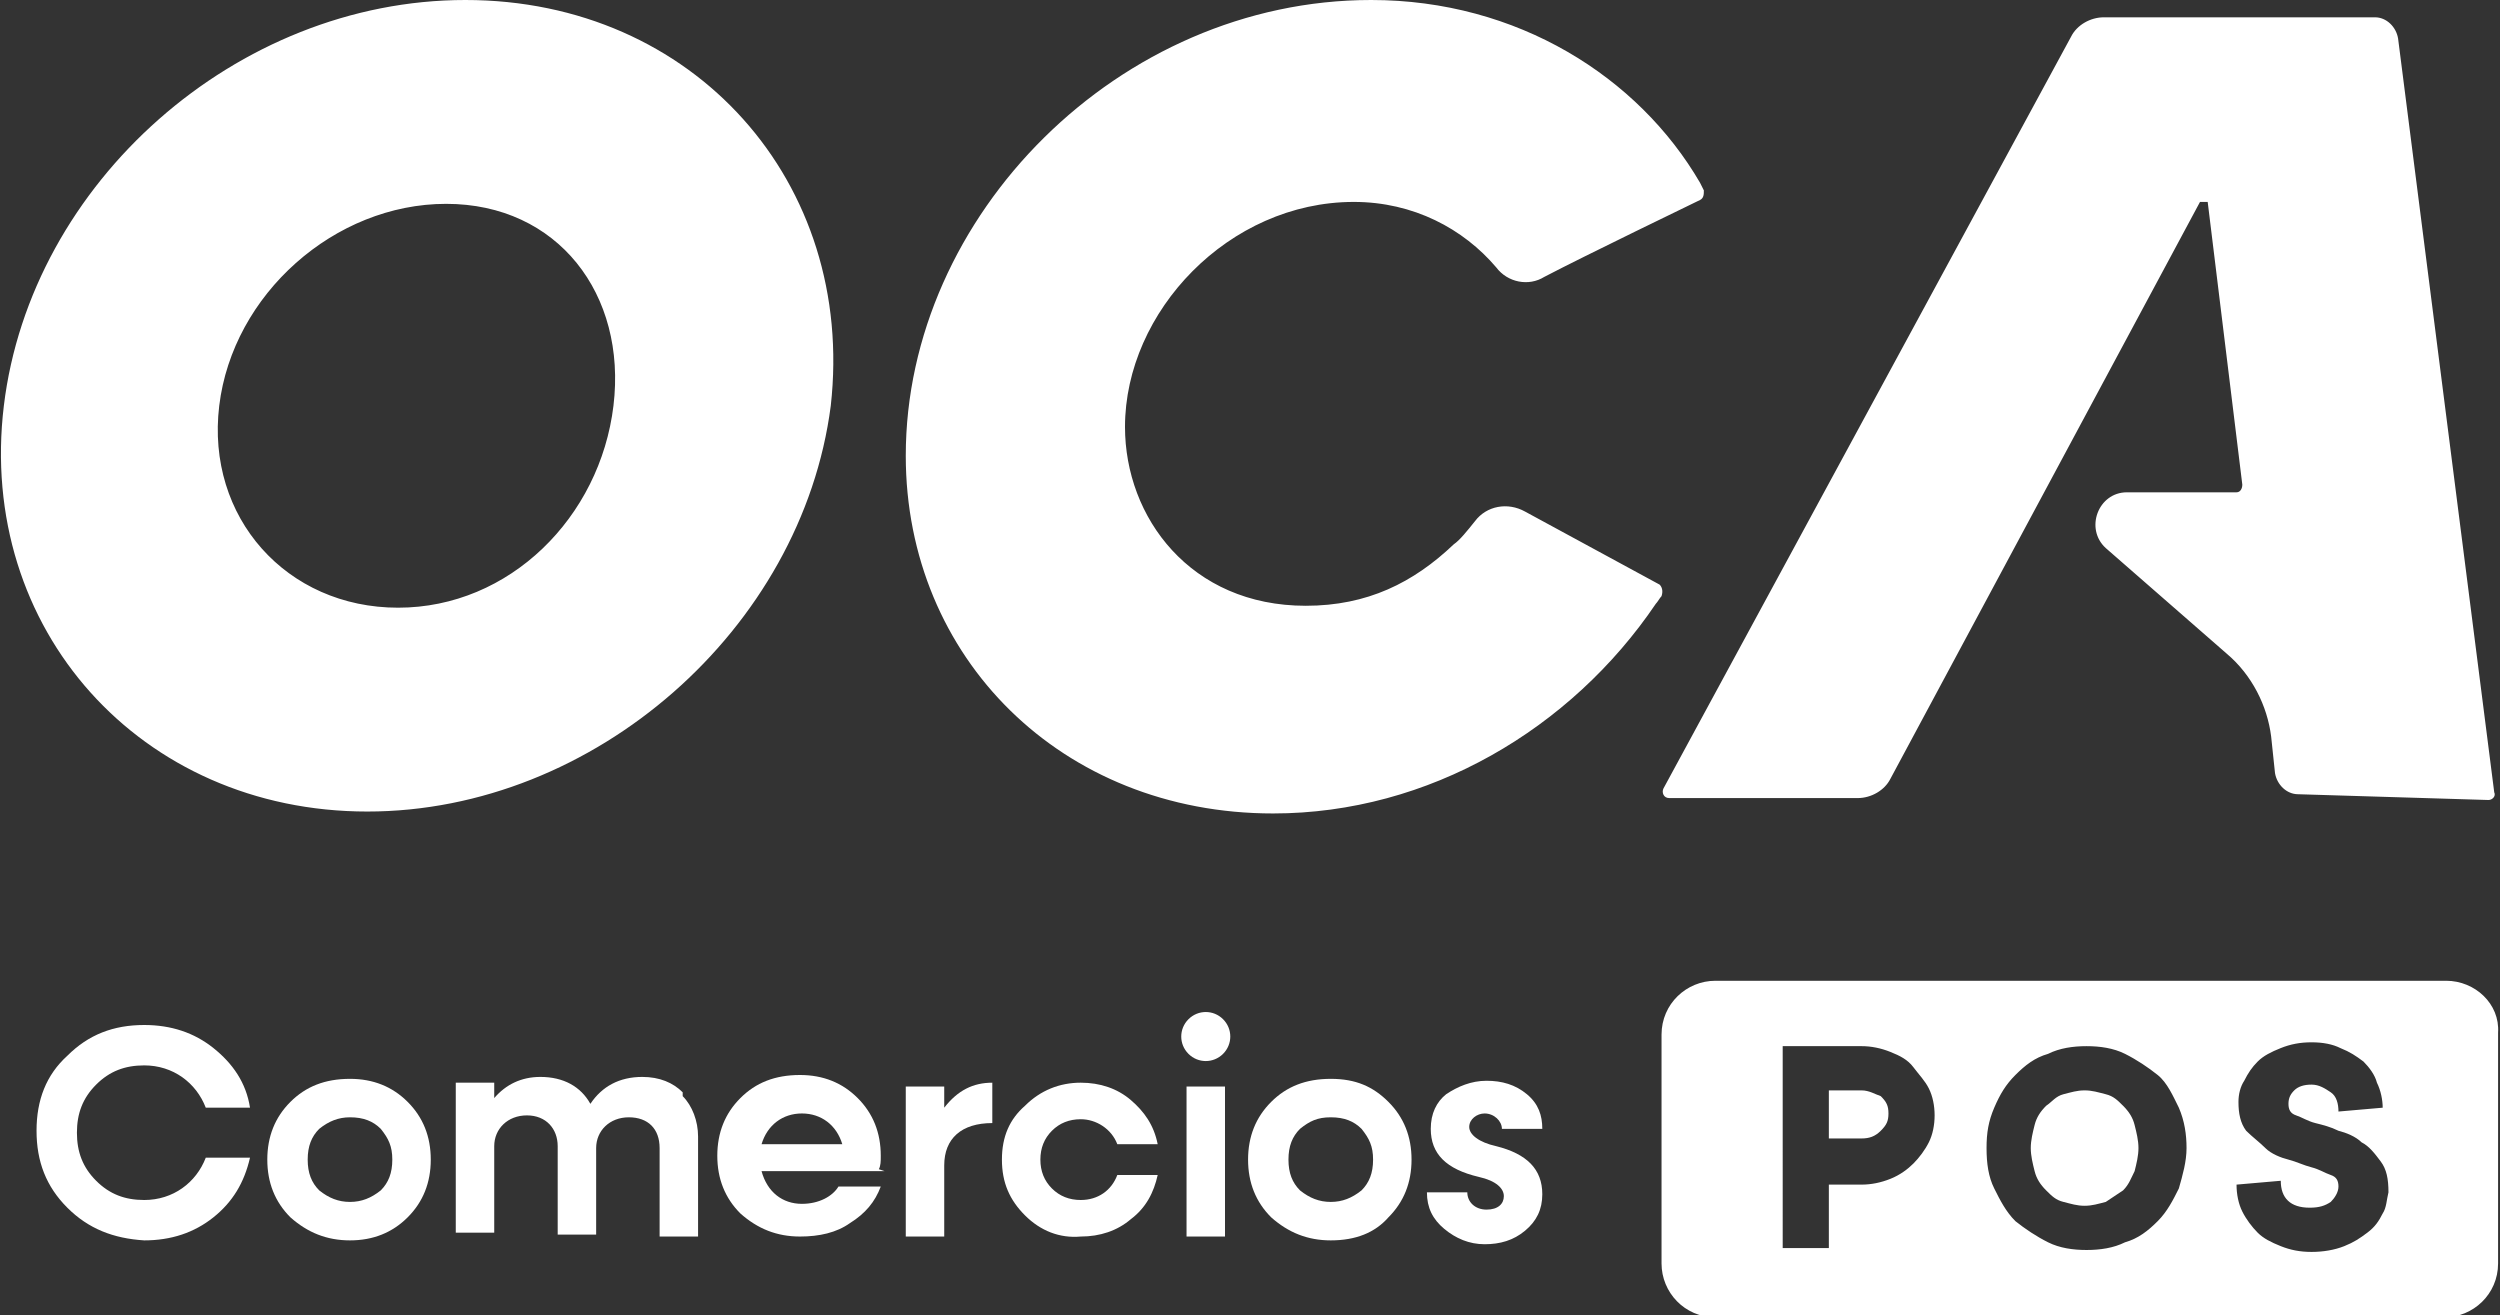<?xml version="1.0" encoding="utf-8"?>
<!-- Generator: Adobe Illustrator 27.2.0, SVG Export Plug-In . SVG Version: 6.00 Build 0)  -->
<svg version="1.1" id="Capa_1" xmlns="http://www.w3.org/2000/svg" xmlns:xlink="http://www.w3.org/1999/xlink" x="0px" y="0px"
	 viewBox="0 0 130 68.4" style="enable-background:new 0 0 130 68.4;" xml:space="preserve">
<rect x="0" y="0" width="130" height="68.4" fill="#333333" stroke="none"/>
<style type="text/css">
	.st0{fill:#FFFFFF;}
</style>
<g>
	<g id="Logo_Vertical_RGB_00000054946123889566202820000016526731752189603489_">
		<path class="st0" d="M86.3,30.4l-7-3.8c-0.9-0.5-2-0.3-2.6,0.5c-0.4,0.5-0.8,1-1.1,1.2c-2.1,2-4.5,3.2-7.7,3.2
			c-6,0-9.4-4.6-9.4-9.3c0-6,5.4-11.7,11.9-11.7c3.1,0,5.7,1.4,7.4,3.4c0.6,0.8,1.7,1,2.5,0.5c2.1-1.1,7.9-3.9,8.1-4
			c0.2-0.1,0.2-0.3,0.2-0.5c-0.1-0.2-0.2-0.4-0.2-0.4C85.2,4,78.9,0,71.3,0C58.2,0,47.1,11.2,47.1,23.7c0,10.5,8.1,18.6,19.1,18.6
			c8.1,0,15.5-4.4,19.9-10.9c0.1-0.1,0.2-0.3,0.3-0.4C86.5,30.7,86.4,30.5,86.3,30.4 M124.7,2c-0.1-0.6-0.6-1.1-1.2-1.1h-14.1
			c-0.7,0-1.4,0.4-1.7,1L86.5,41c-0.1,0.2,0,0.5,0.3,0.5h9.8c0.7,0,1.4-0.4,1.7-1l16.1-30h0.4l1.8,14.7c0,0.2-0.1,0.4-0.3,0.4h-5.7
			c-1.5,0-2.2,1.9-1.1,2.9l6.3,5.5c1.3,1.1,2.1,2.7,2.3,4.3l0.2,1.9c0.1,0.6,0.6,1.1,1.2,1.1l9.9,0.3c0.2,0,0.4-0.2,0.3-0.4L124.7,2
			L124.7,2z M31.9,21.1c-0.7,5.8-5.4,10.5-11.2,10.5s-10-4.7-9.3-10.5c0.7-5.8,6-10.5,11.8-10.5S32.6,15.3,31.9,21.1 M24.2,0
			C12.3,0,1.6,9.5,0.2,21.1s7.1,21.1,18.9,21.1s22.6-9.5,24.1-21.1C44.5,9.5,36.1,0,24.2,0"/>
	</g>
	<g>
		<path class="st0" d="M3.5,62.8c-1.1-1.1-1.6-2.4-1.6-4c0-1.6,0.5-2.9,1.6-3.9c1.1-1.1,2.4-1.6,4-1.6c1.4,0,2.6,0.4,3.6,1.2
			c1,0.8,1.7,1.8,1.9,3.1h-2.3c-0.5-1.3-1.7-2.2-3.2-2.2c-1,0-1.8,0.3-2.5,1c-0.7,0.7-1,1.5-1,2.5s0.3,1.8,1,2.5
			c0.7,0.7,1.5,1,2.5,1c1.5,0,2.7-0.9,3.2-2.2H13c-0.3,1.3-0.9,2.3-1.9,3.1s-2.2,1.2-3.6,1.2C5.9,64.4,4.6,63.9,3.5,62.8"/>
		<path class="st0" d="M18.2,62.5c0.6,0,1.1-0.2,1.6-0.6c0.4-0.4,0.6-0.9,0.6-1.6s-0.2-1.1-0.6-1.6c-0.4-0.4-0.9-0.6-1.6-0.6
			c-0.6,0-1.1,0.2-1.6,0.6c-0.4,0.4-0.6,0.9-0.6,1.6s0.2,1.2,0.6,1.6C17.1,62.3,17.6,62.5,18.2,62.5 M18.2,64.5
			c-1.2,0-2.2-0.4-3.1-1.2c-0.8-0.8-1.2-1.8-1.2-3s0.4-2.2,1.2-3c0.8-0.8,1.8-1.2,3.1-1.2c1.2,0,2.2,0.4,3,1.2
			c0.8,0.8,1.2,1.8,1.2,3c0,1.2-0.4,2.2-1.2,3C20.4,64.1,19.4,64.5,18.2,64.5"/>
		<path class="st0" d="M35.5,57c0.5,0.5,0.8,1.3,0.8,2.1v5.2h-2v-4.6c0-1-0.6-1.6-1.6-1.6c-1,0-1.7,0.7-1.7,1.6v4.5h-2v-4.6
			c0-0.9-0.6-1.6-1.6-1.6c-1,0-1.7,0.7-1.7,1.6v4.5h-2v-7.8h2v0.8c0.6-0.7,1.4-1.1,2.4-1.1c1.2,0,2.1,0.5,2.6,1.4
			c0.6-0.9,1.5-1.4,2.7-1.4c0.9,0,1.6,0.3,2.1,0.8"/>
		<path class="st0" d="M43.8,59.5c-0.3-1-1.1-1.6-2.1-1.6s-1.8,0.6-2.1,1.6H43.8z M46,60.9h-6.4c0.3,1.1,1.1,1.7,2.1,1.7
			c0.9,0,1.6-0.4,1.9-0.9h2.2c-0.3,0.8-0.8,1.4-1.6,1.9c-0.7,0.5-1.6,0.7-2.6,0.7c-1.2,0-2.2-0.4-3.1-1.2c-0.8-0.8-1.2-1.8-1.2-3
			s0.4-2.2,1.2-3c0.8-0.8,1.8-1.2,3.1-1.2c1.2,0,2.2,0.4,3,1.2c0.8,0.8,1.2,1.8,1.2,3c0,0.3,0,0.5-0.1,0.7"/>
		<path class="st0" d="M49.1,57.6c0.7-0.9,1.5-1.3,2.5-1.3v2.1c-1.6,0-2.5,0.8-2.5,2.2v3.7h-2v-7.8h2V57.6L49.1,57.6z"/>
		<path class="st0" d="M53.3,63.2c-0.8-0.8-1.2-1.7-1.2-2.9s0.4-2.1,1.2-2.8c0.8-0.8,1.8-1.2,2.9-1.2c1,0,1.9,0.3,2.6,0.9
			c0.7,0.6,1.2,1.3,1.4,2.3h-2.1c-0.3-0.8-1.1-1.3-1.9-1.3c-0.6,0-1.1,0.2-1.5,0.6c-0.4,0.4-0.6,0.9-0.6,1.5s0.2,1.1,0.6,1.5
			c0.4,0.4,0.9,0.6,1.5,0.6c0.9,0,1.6-0.5,1.9-1.3h2.1c-0.2,0.9-0.6,1.7-1.4,2.3c-0.7,0.6-1.6,0.9-2.6,0.9
			C55.1,64.4,54.1,64,53.3,63.2"/>
		<path class="st0" d="M61.7,56.5h2v7.8h-2V56.5z M61.8,54.8c-0.5-0.5-0.5-1.3,0-1.8c0.5-0.5,1.3-0.5,1.8,0c0.5,0.5,0.5,1.3,0,1.8
			C63.1,55.3,62.3,55.3,61.8,54.8"/>
		<path class="st0" d="M69.2,62.5c0.6,0,1.1-0.2,1.6-0.6c0.4-0.4,0.6-0.9,0.6-1.6s-0.2-1.1-0.6-1.6c-0.4-0.4-0.9-0.6-1.6-0.6
			s-1.1,0.2-1.6,0.6c-0.4,0.4-0.6,0.9-0.6,1.6s0.2,1.2,0.6,1.6C68.1,62.3,68.6,62.5,69.2,62.5 M69.2,64.5c-1.2,0-2.2-0.4-3.1-1.2
			c-0.8-0.8-1.2-1.8-1.2-3s0.4-2.2,1.2-3c0.8-0.8,1.8-1.2,3.1-1.2s2.2,0.4,3,1.2c0.8,0.8,1.2,1.8,1.2,3c0,1.2-0.4,2.2-1.2,3
			C71.5,64.1,70.5,64.5,69.2,64.5"/>
		<path class="st0" d="M75.1,63.9c-0.6-0.5-0.9-1.1-0.9-1.9h2.1c0,0.5,0.4,0.9,1,0.9s0.9-0.3,0.9-0.7c0-0.4-0.4-0.8-1.3-1
			c-1.7-0.4-2.5-1.2-2.5-2.5c0-0.8,0.3-1.4,0.8-1.8c0.6-0.4,1.3-0.7,2.1-0.7c0.8,0,1.5,0.2,2.1,0.7c0.6,0.5,0.8,1.1,0.8,1.8h-2.1
			c0-0.4-0.4-0.8-0.9-0.8c-0.4,0-0.8,0.3-0.8,0.7c0,0.4,0.5,0.8,1.4,1c1.6,0.4,2.4,1.2,2.4,2.5c0,0.8-0.3,1.4-0.9,1.9
			c-0.6,0.5-1.3,0.7-2.1,0.7C76.4,64.7,75.7,64.4,75.1,63.9"/>
	</g>
	<g>
		<path class="st0" d="M110.4,57.5c-0.3-0.3-0.5-0.5-0.9-0.6s-0.7-0.2-1.1-0.2s-0.7,0.1-1.1,0.2s-0.6,0.4-0.9,0.6
			c-0.3,0.3-0.5,0.6-0.6,1c-0.1,0.4-0.2,0.8-0.2,1.2s0.1,0.8,0.2,1.2c0.1,0.4,0.3,0.7,0.6,1s0.5,0.5,0.9,0.6s0.7,0.2,1.1,0.2
			s0.7-0.1,1.1-0.2c0.3-0.2,0.6-0.4,0.9-0.6c0.3-0.3,0.4-0.6,0.6-1c0.1-0.4,0.2-0.8,0.2-1.2s-0.1-0.8-0.2-1.2
			C110.9,58.1,110.7,57.8,110.4,57.5z"/>
		<path class="st0" d="M96.8,56.7h-1.7v2.5h1.7v0c0.4,0,0.7-0.1,1-0.4c0.3-0.3,0.4-0.5,0.4-0.9s-0.1-0.6-0.4-0.9
			C97.5,56.9,97.2,56.7,96.8,56.7z"/>
		<path class="st0" d="M127.2,51H89.2c-1.5,0-2.8,1.2-2.8,2.8v11.9c0,1.5,1.2,2.8,2.8,2.8h37.9c1.5,0,2.8-1.2,2.8-2.8V53.7
			C130,52.2,128.7,51,127.2,51z M100.3,59.4c-0.2,0.4-0.5,0.8-0.8,1.1c-0.3,0.3-0.7,0.6-1.2,0.8c-0.5,0.2-1,0.3-1.5,0.3h-1.7v3.3
			h-2.4V54.4h4.1v0c0.5,0,1,0.1,1.5,0.3c0.5,0.2,0.9,0.4,1.2,0.8s0.6,0.7,0.8,1.1s0.3,0.9,0.3,1.4C100.6,58.5,100.5,59,100.3,59.4z
			 M113.3,61.8c-0.3,0.6-0.6,1.2-1.1,1.7c-0.5,0.5-1,0.9-1.7,1.1c-0.6,0.3-1.3,0.4-2,0.4s-1.4-0.1-2-0.4c-0.6-0.3-1.2-0.7-1.7-1.1
			c-0.5-0.5-0.8-1.1-1.1-1.7c-0.3-0.6-0.4-1.3-0.4-2.1s0.1-1.4,0.4-2.1c0.3-0.7,0.6-1.2,1.1-1.7c0.5-0.5,1-0.9,1.7-1.1
			c0.6-0.3,1.3-0.4,2-0.4s1.4,0.1,2,0.4c0.6,0.3,1.2,0.7,1.7,1.1s0.8,1.1,1.1,1.7c0.3,0.7,0.4,1.4,0.4,2.1
			C113.7,60.4,113.5,61.1,113.3,61.8z M123.9,63.1c-0.2,0.4-0.4,0.7-0.8,1s-0.7,0.5-1.2,0.7c-0.5,0.2-1.1,0.3-1.7,0.3
			s-1.1-0.1-1.6-0.3c-0.5-0.2-0.9-0.4-1.2-0.7c-0.3-0.3-0.6-0.7-0.8-1.1c-0.2-0.4-0.3-0.9-0.3-1.4l2.3-0.2c0,0.9,0.5,1.4,1.5,1.4
			c0.5,0,0.8-0.1,1.1-0.3c0.2-0.2,0.4-0.5,0.4-0.8c0-0.3-0.1-0.5-0.4-0.6c-0.3-0.1-0.6-0.3-1-0.4c-0.4-0.1-0.8-0.3-1.2-0.4
			c-0.4-0.1-0.9-0.3-1.2-0.6s-0.7-0.6-1-0.9c-0.3-0.4-0.4-0.9-0.4-1.5l0,0c0-0.4,0.1-0.8,0.3-1.1c0.2-0.4,0.4-0.7,0.7-1
			c0.3-0.3,0.7-0.5,1.2-0.7c0.5-0.2,1-0.3,1.6-0.3c0.6,0,1.1,0.1,1.5,0.3c0.5,0.2,0.8,0.4,1.2,0.7c0.3,0.3,0.6,0.7,0.7,1.1
			c0.2,0.4,0.3,0.9,0.3,1.3l-2.3,0.2c0-0.4-0.1-0.8-0.4-1s-0.6-0.4-1-0.4c-0.4,0-0.7,0.1-0.9,0.3c-0.2,0.2-0.3,0.4-0.3,0.7
			c0,0.3,0.1,0.5,0.4,0.6s0.6,0.3,1,0.4c0.4,0.1,0.8,0.2,1.2,0.4c0.4,0.1,0.9,0.3,1.2,0.6c0.4,0.2,0.7,0.6,1,1
			c0.3,0.4,0.4,0.9,0.4,1.6C124.1,62.4,124.1,62.8,123.9,63.1z"/>
	</g>
</g>
</svg>
